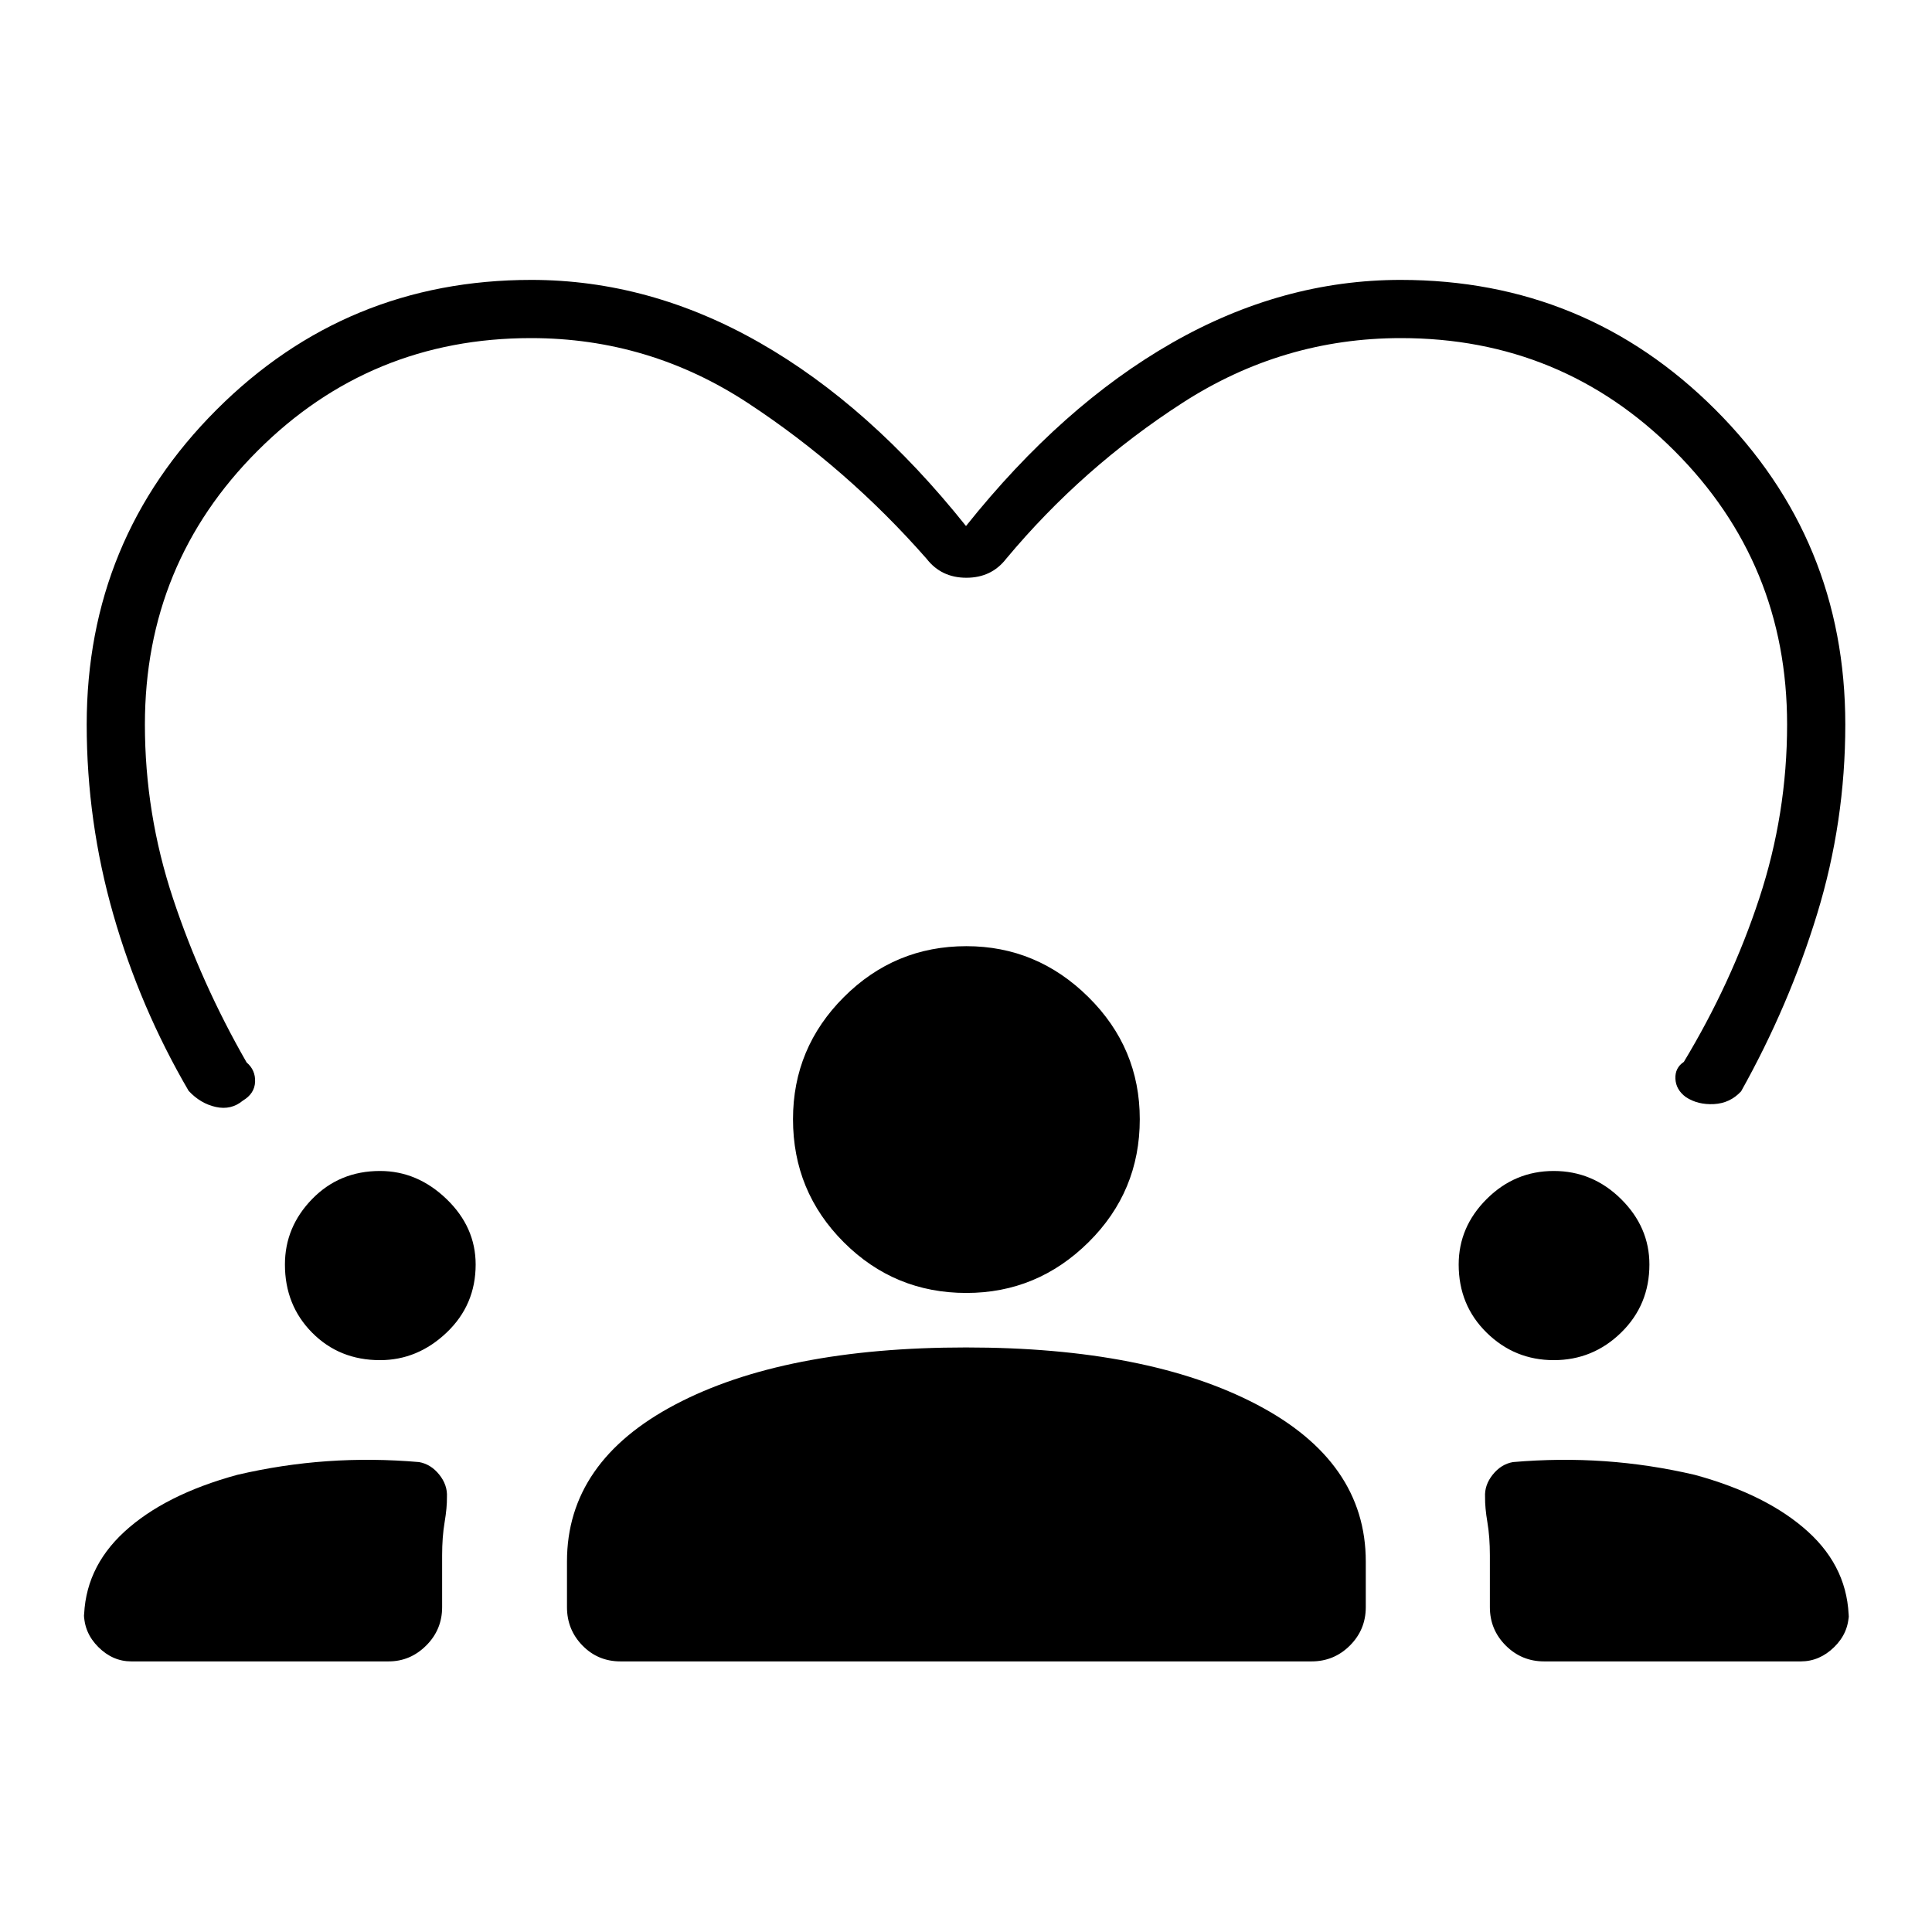 <svg xmlns="http://www.w3.org/2000/svg" height="20" viewBox="0 -960 960 960" width="20"><path d="M65.23-134.46q-9.21 0-16.36-7.12-7.14-7.11-7.14-16.77v3.53q0-25.6 20.06-44.05 20.06-18.44 56.06-28.28 22.42-5.23 44.8-6.79 22.39-1.56 45.58.44 5.87 1.04 10.03 6.23 4.16 5.19 3.82 11.15.07 5.27-1.16 12.54t-1.23 16.39v25.77q0 11.19-7.91 19.07-7.91 7.89-18.66 7.89H65.23Zm243.08 0q-11.19 0-18.89-7.89-7.69-7.88-7.69-19.07v-22.7q0-49.61 53.81-77.98 53.81-28.36 144.46-28.36 90.31 0 144.48 28.36 54.17 28.37 54.17 77.98v22.7q0 11.19-7.88 19.07-7.89 7.89-19.08 7.89H308.31Zm458.96 0q-11.19 0-19.08-7.89-7.88-7.88-7.88-19.07v-25.77q0-9.12-1.23-16.39-1.23-7.27-1.16-12.54-.34-5.96 3.82-11.15t10.03-6.23q23.19-2 45.58-.44 22.38 1.56 44.8 6.79 36 9.84 56.25 28.24 20.25 18.41 20.25 44.26v-3.7q0 9.66-7.25 16.77-7.26 7.12-16.63 7.12h-127.5ZM188.83-284.15q-20.21 0-33.73-13.65-13.52-13.64-13.52-33.86 0-18.69 13.56-32.59 13.57-13.9 33.67-13.9 18.57 0 33.06 13.94 14.48 13.95 14.48 32.53 0 20.1-14.41 33.81-14.41 13.72-33.11 13.72Zm583.23 0q-19.44 0-33.35-13.65-13.9-13.64-13.9-33.86 0-18.69 13.95-32.59 13.95-13.9 33.28-13.9 19.34 0 33.44 13.94 14.1 13.95 14.1 32.53 0 20.1-14.03 33.81-14.02 13.72-33.49 13.72Zm-291.87-33.39q-35.73 0-60.94-25.21t-25.21-61.13q0-35.43 25.3-60.7 25.3-25.27 60.85-25.27 35.06 0 60.61 25.27 25.55 25.27 25.55 60.7 0 35.92-25.47 61.13-25.46 25.21-60.69 25.21ZM480-698.62q47.73-59.8 102.45-91.05 54.72-31.25 113.55-31.25 91.88 0 156.4 64.52 64.52 64.52 64.52 156.4 0 48.39-13.96 94.02-13.96 45.63-37.81 88.25-5.46 5.92-13.5 6.35-8.03.42-13.97-3.49-4.91-3.63-5.18-9.07-.27-5.45 4.19-8.41 23.62-39.15 37.46-81.19Q888-555.58 888-600q0-80-56-136t-135.87-56q-58.71 0-108.55 32.17-49.85 32.18-87.62 77.48-7.31 9.43-19.77 9.43t-19.77-9.43q-39.42-44.92-88.63-77.28Q322.58-792 263.87-792 184-792 128-736T72-600q0 44.33 13.96 86.41 13.96 42.09 36.58 81.51 4.46 3.81 4.21 9.66-.25 5.84-6.06 9.3-5.81 4.85-13.46 3.16-7.65-1.69-13.5-8-24.23-41.5-37.44-87.67Q43.08-551.81 43.08-600q0-91.88 64.52-156.4 64.52-64.52 156.4-64.52 58.83 0 113.55 31.25T480-698.62Z"/></svg>